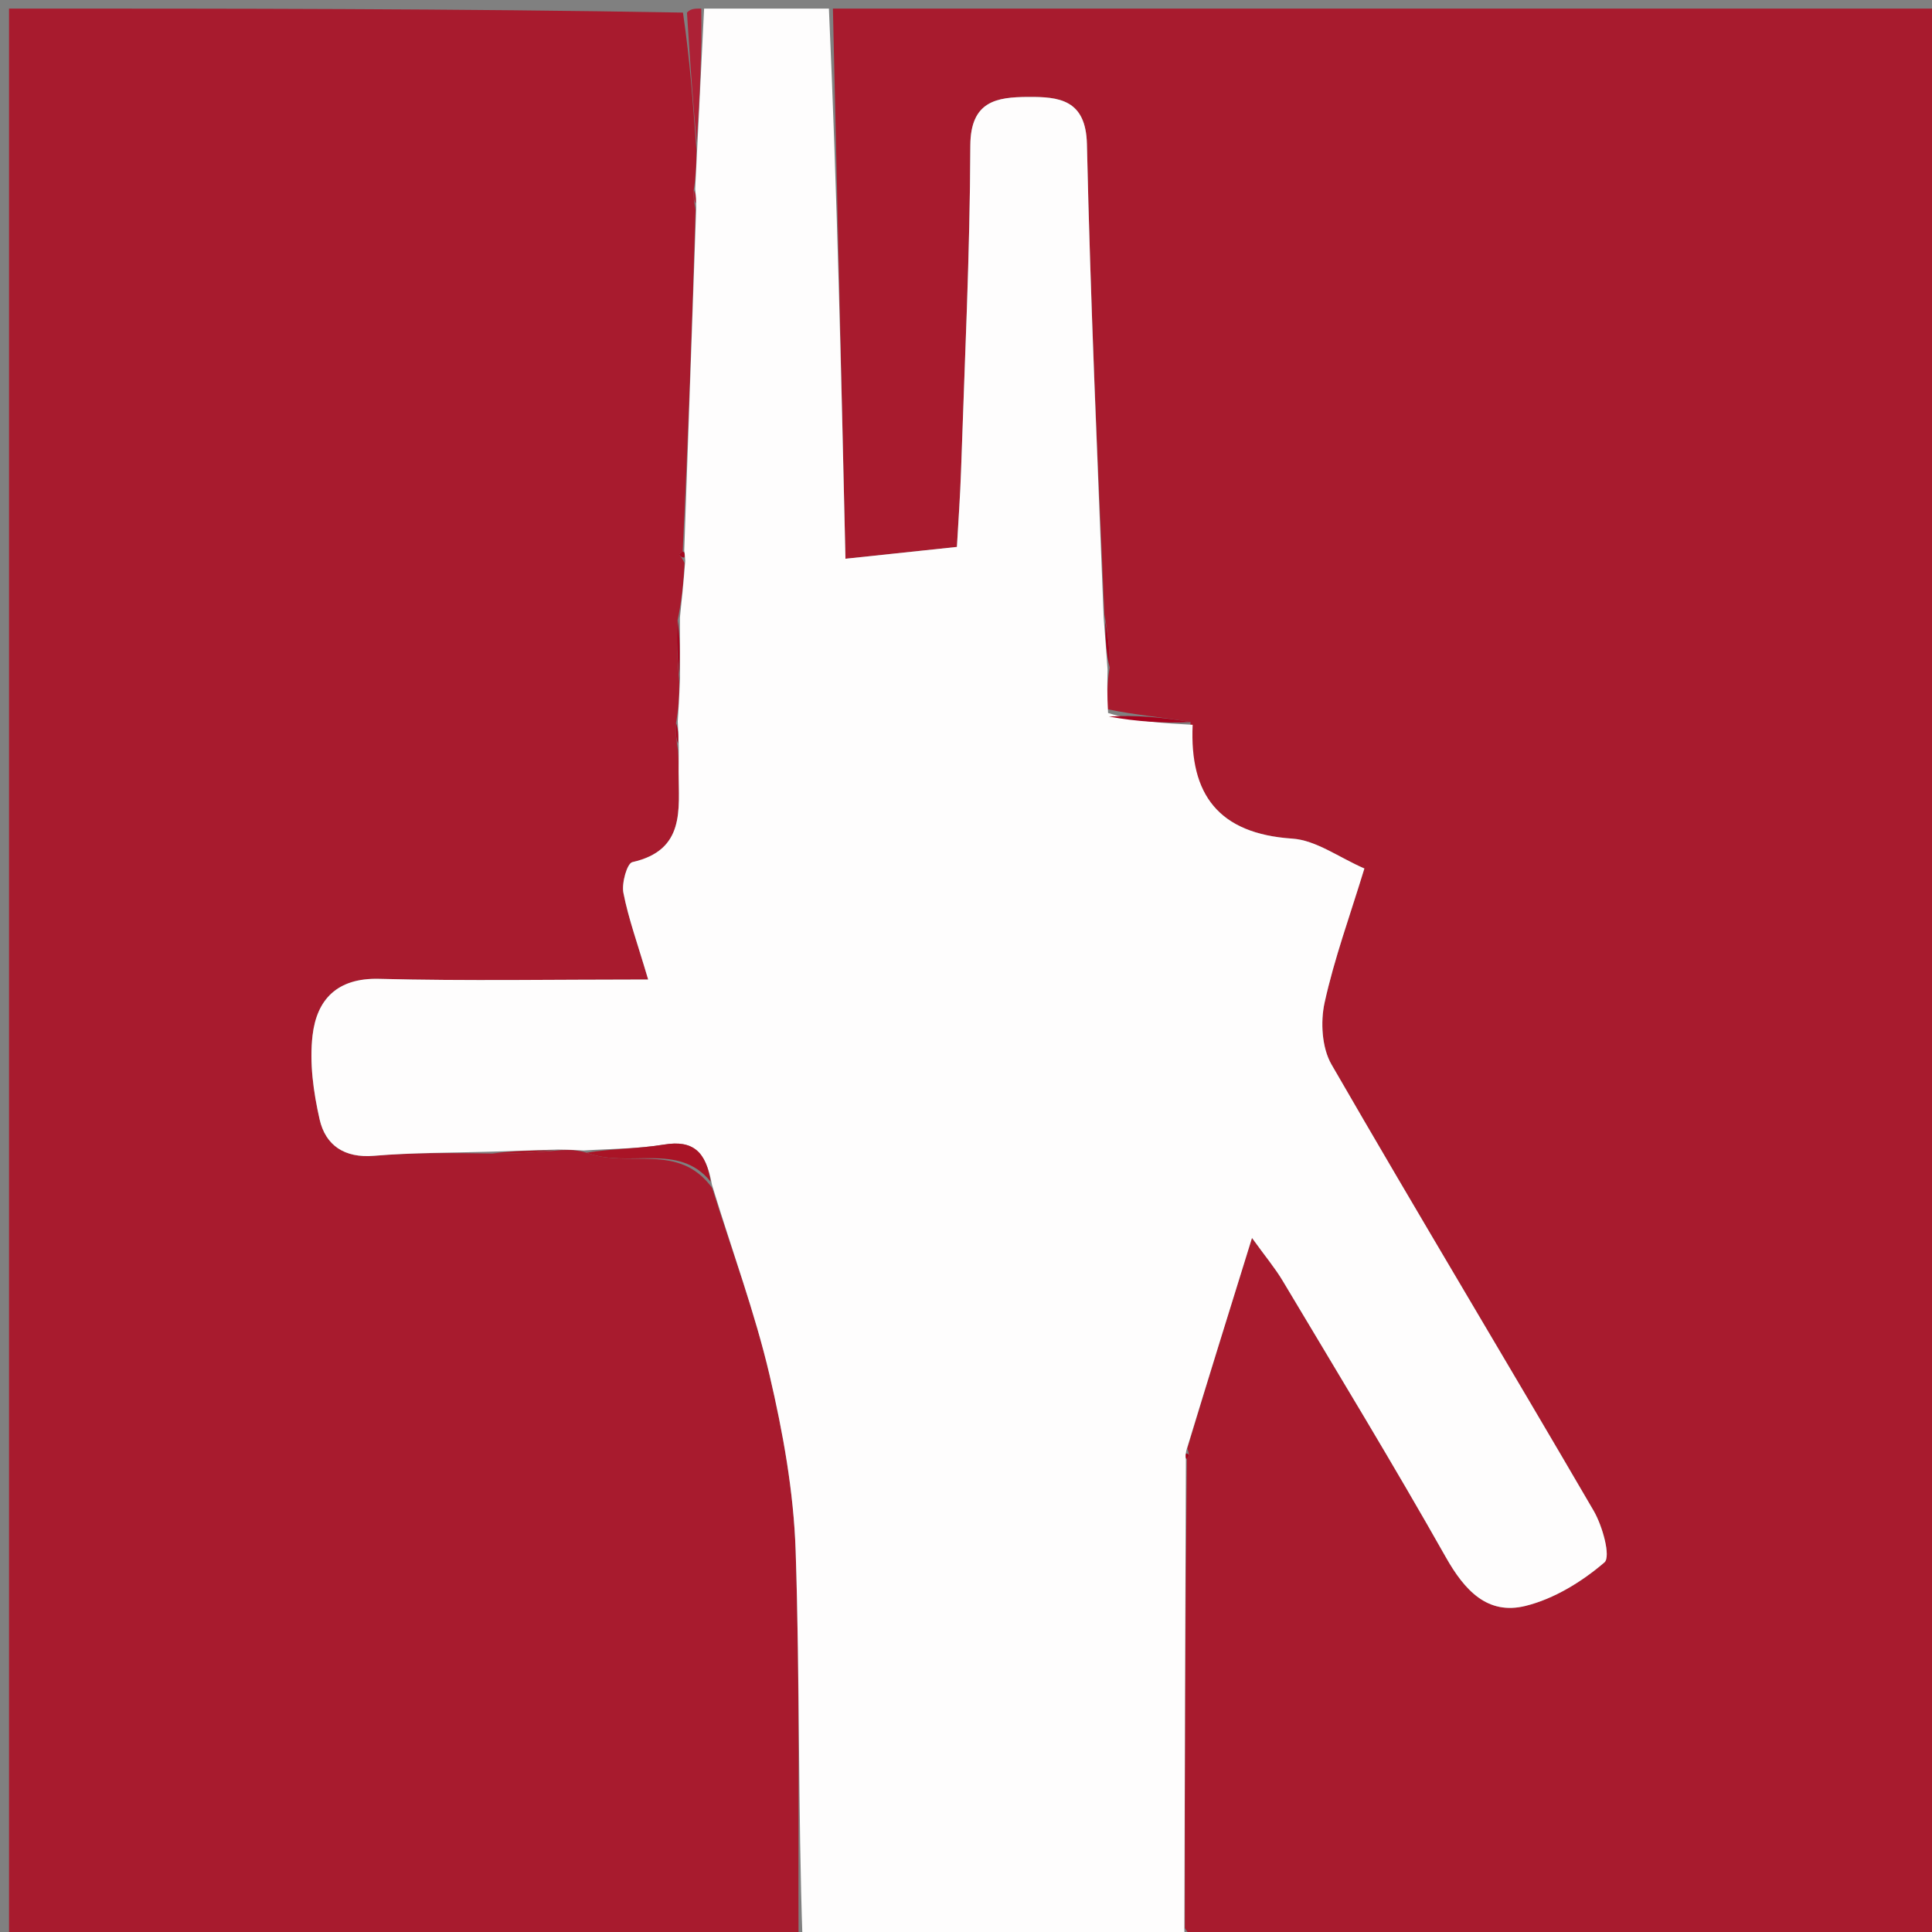 <svg version="1.1" id="Layer_1" xmlns="http://www.w3.org/2000/svg" xmlns:xlink="http://www.w3.org/1999/xlink" x="0px" y="0px"
	 width="100%" viewBox="0 0 225 225" enable-background="new 0 0 225 225" xml:space="preserve">
<rect x="0" y="0" width="225" height="225" fill="#808080" stroke="none"/>
<path fill="#A81B2E" opacity="1" stroke="none" 
	d="
M97,1 
	C139.957,1 182.915,1 225.936,1 
	C225.936,75.883 225.936,150.766 225.936,226 
	C197.313,226 168.625,226 139.355,225.802 
	C138.591,225.35 138.361,225.153 137.991,224.553 
	C137.969,206.054 138.038,188.017 138.221,169.889 
	C138.526,169.545 138.494,169.295 138.271,168.683 
	C140.689,160.631 143.078,152.945 145.806,144.167 
	C147.393,146.367 148.506,147.692 149.381,149.159 
	C155.765,159.853 162.25,170.493 168.373,181.336 
	C170.559,185.208 173.224,188.12 177.661,187.024 
	C180.983,186.203 184.232,184.205 186.85,181.958 
	C187.621,181.296 186.626,177.712 185.603,175.955 
	C175.486,158.589 165.111,141.373 155.064,123.967 
	C153.943,122.024 153.765,119.028 154.262,116.764 
	C155.388,111.639 157.209,106.665 158.895,101.144 
	C155.921,99.855 153.274,97.853 150.505,97.667 
	C141.908,97.092 138.523,92.544 138.644,84.091 
	C135.283,83.517 132.174,83.263 128.975,82.598 
	C128.92,80.792 128.955,79.397 129.236,77.725 
	C129.25,75.607 129.019,73.767 128.62,71.534 
	C127.798,53.023 126.987,34.91 126.582,16.787 
	C126.466,11.569 123.308,11.265 119.713,11.289 
	C116.084,11.313 113.021,11.752 113.004,16.966 
	C112.962,29.602 112.34,42.236 111.922,54.869 
	C111.824,57.81 111.606,60.746 111.442,63.695 
	C106.974,64.168 103.063,64.583 98.461,65.071 
	C97.968,43.461 97.484,22.23 97,1 
z"/>
<path fill="#A81B2E" opacity="1" stroke="none" 
	d="
M93,226 
	C62.367,226 31.734,226 1.051,226 
	C1.051,151.117 1.051,76.234 1.051,1 
	C27.02,1 53.041,1 79.535,1.466 
	C80.351,6.959 80.695,11.985 81.106,17.423 
	C81.102,19.224 81.032,20.612 80.788,22.169 
	C80.725,22.89 80.836,23.444 81.002,24.463 
	C80.599,37.996 80.141,51.064 79.503,64.217 
	C79.243,64.406 79.079,64.576 79.1,64.604 
	C79.257,64.808 79.452,64.983 79.72,65.586 
	C79.598,67.984 79.389,69.963 78.911,72.215 
	C78.765,74.66 78.889,76.831 79.106,79.414 
	C79.108,81.222 79.018,82.618 78.72,84.215 
	C78.638,85.27 78.765,86.125 78.967,87.432 
	C79.039,88.55 79.03,89.215 79.032,89.88 
	C79.045,94.29 79.822,99.014 73.645,100.405 
	C73.027,100.544 72.381,102.847 72.602,103.979 
	C73.18,106.95 74.231,109.829 75.486,114.075 
	C64.407,114.075 54.271,114.257 44.146,113.997 
	C39.251,113.87 36.893,116.412 36.402,120.576 
	C36.026,123.769 36.501,127.179 37.22,130.352 
	C37.911,133.398 40.12,134.893 43.567,134.602 
	C48.032,134.225 52.531,134.264 57.325,134.347 
	C60.088,134.391 62.542,134.213 65.365,133.942 
	C66.487,133.895 67.241,133.941 68.316,134.244 
	C73.244,136.1 79.018,132.971 82.934,138.345 
	C85.303,145.827 87.918,152.861 89.616,160.111 
	C91.186,166.817 92.433,173.732 92.661,180.593 
	C93.162,195.716 92.932,210.863 93,226 
z"/>
<path fill="#FEFDFD" opacity="1" stroke="none" 
	d="
M79.181,71.941 
	C79.389,69.963 79.598,67.984 79.801,65.331 
	C79.758,64.482 79.721,64.308 79.684,64.133 
	C80.141,51.064 80.599,37.996 81.082,24.134 
	C81.059,22.893 81.011,22.447 80.962,22.001 
	C81.032,20.612 81.102,19.224 81.208,17.03 
	C81.496,11.149 81.748,6.074 82,1 
	C86.689,1 91.379,1 96.534,1 
	C97.484,22.23 97.968,43.461 98.461,65.071 
	C103.063,64.583 106.974,64.168 111.442,63.695 
	C111.606,60.746 111.824,57.81 111.922,54.869 
	C112.34,42.236 112.962,29.602 113.004,16.966 
	C113.021,11.752 116.084,11.313 119.713,11.289 
	C123.308,11.265 126.466,11.569 126.582,16.787 
	C126.987,34.91 127.798,53.023 128.534,71.962 
	C128.739,74.524 128.864,76.263 128.989,78.002 
	C128.955,79.397 128.92,80.792 129.046,83.036 
	C132.437,84.06 135.667,84.235 138.897,84.41 
	C138.523,92.544 141.908,97.092 150.505,97.667 
	C153.274,97.853 155.921,99.855 158.895,101.144 
	C157.209,106.665 155.388,111.639 154.262,116.764 
	C153.765,119.028 153.943,122.024 155.064,123.967 
	C165.111,141.373 175.486,158.589 185.603,175.955 
	C186.626,177.712 187.621,181.296 186.85,181.958 
	C184.232,184.205 180.983,186.203 177.661,187.024 
	C173.224,188.12 170.559,185.208 168.373,181.336 
	C162.25,170.493 155.765,159.853 149.381,149.159 
	C148.506,147.692 147.393,146.367 145.806,144.167 
	C143.078,152.945 140.689,160.631 138.165,168.905 
	C138.029,169.494 138.107,169.98 138.107,169.98 
	C138.038,188.017 137.969,206.054 137.928,224.795 
	C137.97,225.667 137.985,225.833 138,226 
	C123.312,226 108.625,226 93.469,226 
	C92.932,210.863 93.162,195.716 92.661,180.593 
	C92.433,173.732 91.186,166.817 89.616,160.111 
	C87.918,152.861 85.303,145.827 82.912,137.968 
	C82.236,134.165 80.733,132.739 77.363,133.293 
	C74.285,133.799 71.121,133.776 67.995,133.986 
	C67.241,133.941 66.487,133.895 64.925,133.877 
	C61.75,133.977 59.383,134.051 57.016,134.125 
	C52.531,134.264 48.032,134.225 43.567,134.602 
	C40.12,134.893 37.911,133.398 37.22,130.352 
	C36.501,127.179 36.026,123.769 36.402,120.576 
	C36.893,116.412 39.251,113.87 44.146,113.997 
	C54.271,114.257 64.407,114.075 75.486,114.075 
	C74.231,109.829 73.18,106.95 72.602,103.979 
	C72.381,102.847 73.027,100.544 73.645,100.405 
	C79.822,99.014 79.045,94.29 79.032,89.88 
	C79.03,89.215 79.039,88.55 79.047,87.066 
	C79.011,85.504 78.97,84.759 78.929,84.015 
	C79.018,82.618 79.108,81.222 79.199,78.98 
	C79.193,76.071 79.187,74.006 79.181,71.941 
z"/>
<path fill="#AD2136" opacity="1" stroke="none" 
	d="
M81.667,1 
	C81.748,6.074 81.496,11.149 81.142,16.617 
	C80.695,11.985 80.351,6.959 80.003,1.466 
	C80.444,1 80.889,1 81.667,1 
z"/>
<path fill="#A40019" opacity="1" stroke="none" 
	d="
M138.25,226 
	C137.985,225.833 137.97,225.667 138.019,225.257 
	C138.361,225.153 138.591,225.35 138.886,225.802 
	C139,226 138.5,226 138.25,226 
z"/>
<path fill="#A4031E" opacity="1" stroke="none" 
	d="
M138.644,84.091 
	C135.667,84.235 132.437,84.06 129.136,83.447 
	C132.174,83.263 135.283,83.517 138.644,84.091 
z"/>
<path fill="#A4031E" opacity="1" stroke="none" 
	d="
M129.236,77.725 
	C128.864,76.263 128.739,74.524 128.7,72.356 
	C129.019,73.767 129.25,75.607 129.236,77.725 
z"/>
<path fill="#A40019" opacity="1" stroke="none" 
	d="
M138.221,169.889 
	C138.107,169.98 138.029,169.494 138.135,169.271 
	C138.494,169.295 138.526,169.545 138.221,169.889 
z"/>
<path fill="#A91426" opacity="1" stroke="none" 
	d="
M68.316,134.244 
	C71.121,133.776 74.285,133.799 77.363,133.293 
	C80.733,132.739 82.236,134.165 82.758,137.615 
	C79.018,132.971 73.244,136.1 68.316,134.244 
z"/>
<path fill="#A91426" opacity="1" stroke="none" 
	d="
M57.325,134.347 
	C59.383,134.051 61.75,133.977 64.556,133.969 
	C62.542,134.213 60.088,134.391 57.325,134.347 
z"/>
<path fill="#A5051E" opacity="1" stroke="none" 
	d="
M78.911,72.215 
	C79.187,74.006 79.193,76.071 79.107,78.569 
	C78.889,76.831 78.765,74.66 78.911,72.215 
z"/>
<path fill="#A5051E" opacity="1" stroke="none" 
	d="
M78.72,84.215 
	C78.97,84.759 79.011,85.504 78.972,86.614 
	C78.765,86.125 78.638,85.27 78.72,84.215 
z"/>
<path fill="#AD2136" opacity="1" stroke="none" 
	d="
M80.788,22.169 
	C81.011,22.447 81.059,22.893 81.028,23.669 
	C80.836,23.444 80.725,22.89 80.788,22.169 
z"/>
<path fill="#A5051E" opacity="1" stroke="none" 
	d="
M79.503,64.217 
	C79.721,64.308 79.758,64.482 79.715,64.912 
	C79.452,64.983 79.257,64.808 79.1,64.604 
	C79.079,64.576 79.243,64.406 79.503,64.217 
z"/>
</svg>
